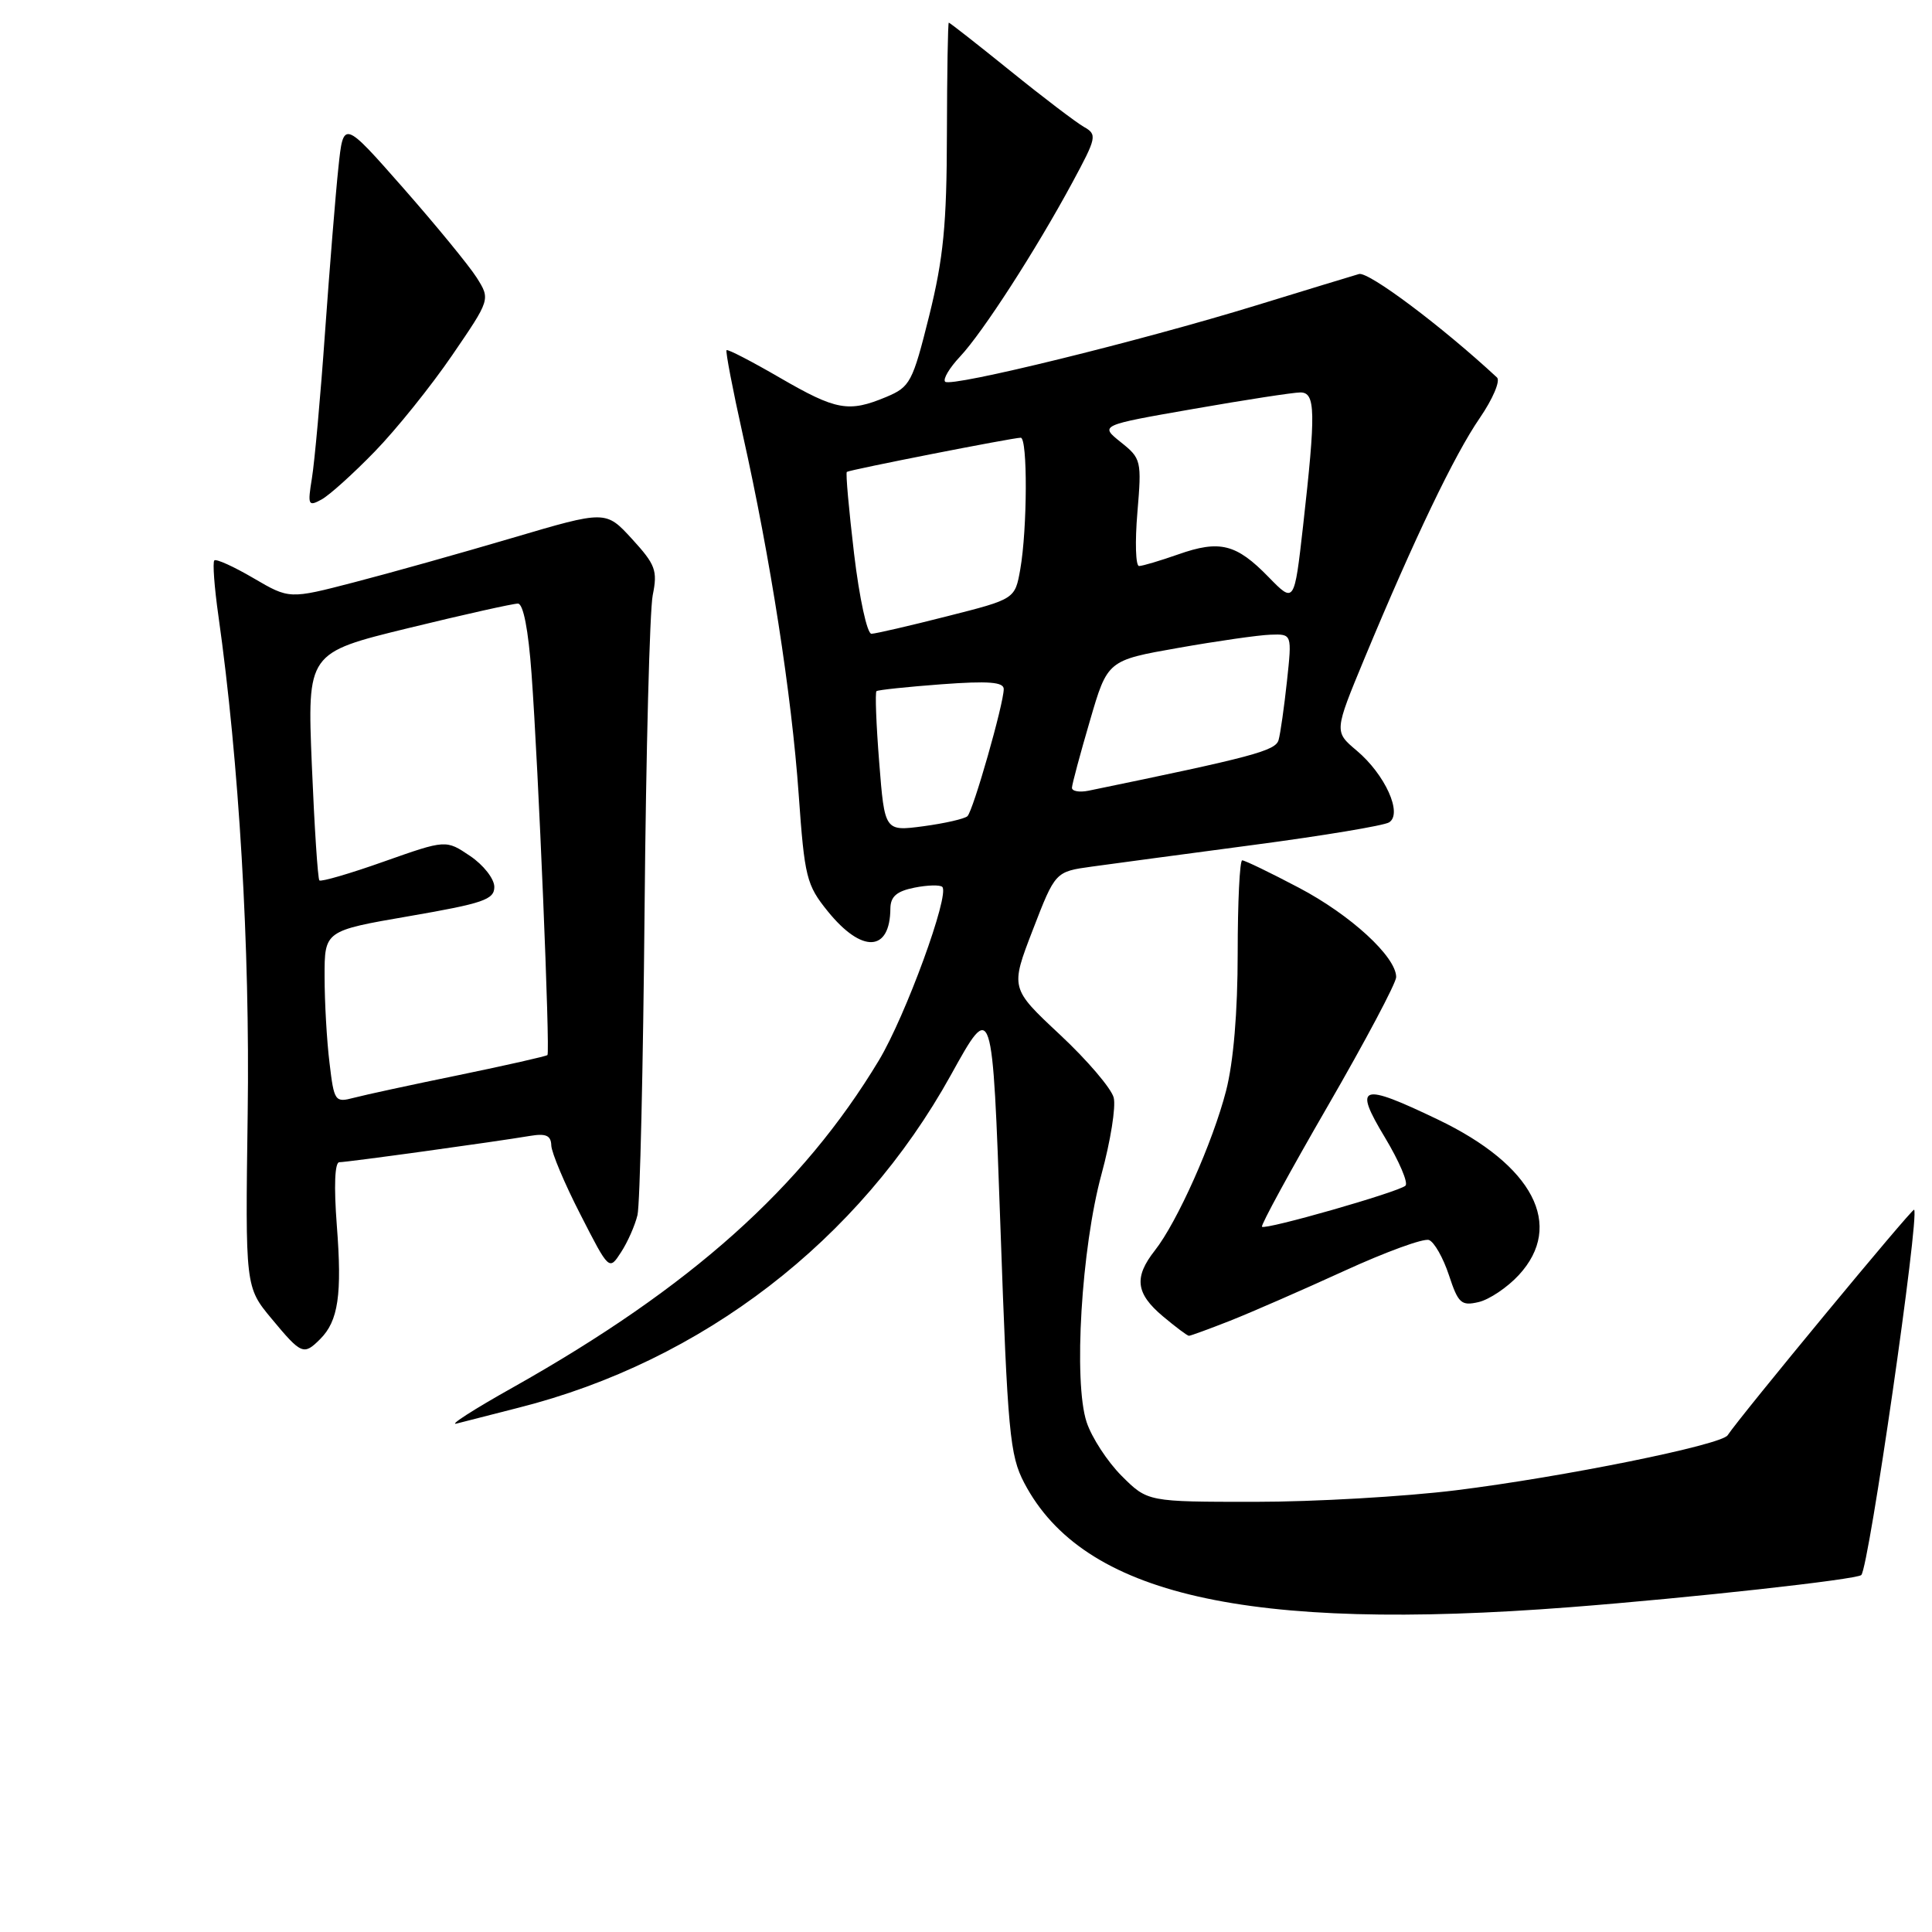 <?xml version="1.0" encoding="UTF-8" standalone="no"?>
<!DOCTYPE svg PUBLIC "-//W3C//DTD SVG 1.1//EN" "http://www.w3.org/Graphics/SVG/1.1/DTD/svg11.dtd" >
<svg xmlns="http://www.w3.org/2000/svg" xmlns:xlink="http://www.w3.org/1999/xlink" version="1.1" viewBox="0 0 256 256">
 <g >
 <path fill="currentColor"
d=" M 208.05 212.96 C 223.98 211.73 246.04 209.29 246.63 208.70 C 247.64 207.70 254.37 161.04 253.63 160.29 C 253.39 160.06 230.62 187.61 228.92 190.18 C 228.08 191.47 207.11 195.71 192.92 197.47 C 186.12 198.31 174.15 199.00 166.31 199.00 C 152.07 199.00 152.07 199.00 148.63 195.57 C 146.74 193.68 144.65 190.47 143.98 188.43 C 142.22 183.10 143.29 165.35 145.96 155.57 C 147.15 151.20 147.88 146.65 147.57 145.44 C 147.27 144.24 144.07 140.48 140.45 137.10 C 133.87 130.95 133.87 130.95 136.85 123.22 C 139.83 115.50 139.83 115.50 144.67 114.83 C 147.33 114.46 156.99 113.17 166.15 111.95 C 175.30 110.74 183.36 109.40 184.06 108.97 C 185.89 107.83 183.54 102.63 179.76 99.45 C 176.78 96.94 176.78 96.94 180.81 87.22 C 187.42 71.33 192.72 60.27 196.07 55.40 C 197.80 52.88 198.83 50.46 198.36 50.02 C 191.08 43.26 181.33 35.95 180.07 36.31 C 179.21 36.56 173.10 38.42 166.50 40.45 C 151.02 45.21 126.01 51.35 125.24 50.58 C 124.91 50.25 125.80 48.75 127.22 47.24 C 130.22 44.04 137.23 33.19 142.09 24.19 C 145.32 18.21 145.40 17.82 143.63 16.82 C 142.61 16.24 138.21 12.90 133.86 9.38 C 129.51 5.87 125.85 3.00 125.72 3.00 C 125.60 3.00 125.49 9.64 125.47 17.75 C 125.45 29.78 125.01 34.22 123.12 41.85 C 120.92 50.67 120.60 51.27 117.43 52.60 C 112.44 54.68 110.81 54.38 103.35 50.06 C 99.61 47.89 96.43 46.24 96.27 46.40 C 96.12 46.55 97.08 51.59 98.42 57.59 C 102.08 73.96 104.90 92.10 105.83 105.26 C 106.61 116.26 106.86 117.26 109.69 120.76 C 114.21 126.34 117.94 126.17 117.98 120.38 C 118.00 118.80 118.81 118.09 121.16 117.62 C 122.90 117.27 124.56 117.23 124.86 117.52 C 125.87 118.54 119.99 134.63 116.46 140.50 C 106.30 157.38 91.51 170.59 68.00 183.82 C 62.77 186.75 59.40 188.92 60.50 188.63 C 61.60 188.34 65.30 187.40 68.71 186.53 C 93.07 180.38 113.86 164.37 126.00 142.44 C 131.50 132.50 131.50 132.50 132.56 162.50 C 133.52 189.85 133.80 192.85 135.72 196.50 C 143.51 211.35 165.18 216.28 208.05 212.96 Z  M 42.43 177.43 C 44.83 175.03 45.34 171.54 44.63 162.38 C 44.23 157.16 44.36 154.00 44.96 154.00 C 45.99 154.00 65.50 151.31 70.25 150.51 C 72.35 150.16 73.01 150.46 73.05 151.78 C 73.08 152.72 74.81 156.85 76.91 160.93 C 80.71 168.37 80.71 168.37 82.29 165.93 C 83.16 164.60 84.14 162.38 84.47 161.00 C 84.80 159.62 85.22 141.40 85.41 120.50 C 85.60 99.60 86.09 80.86 86.49 78.86 C 87.15 75.60 86.86 74.82 83.75 71.42 C 80.27 67.62 80.27 67.62 67.88 71.28 C 61.07 73.29 51.64 75.94 46.92 77.16 C 38.34 79.39 38.34 79.39 33.59 76.61 C 30.98 75.08 28.65 74.02 28.40 74.26 C 28.16 74.50 28.40 77.81 28.94 81.60 C 31.68 100.98 33.13 125.57 32.82 147.52 C 32.50 170.54 32.50 170.54 36.00 174.75 C 39.94 179.49 40.24 179.62 42.43 177.43 Z  M 163.01 175.00 C 165.81 173.89 172.59 170.93 178.10 168.41 C 183.60 165.89 188.66 164.04 189.35 164.31 C 190.04 164.57 191.23 166.66 191.99 168.96 C 193.22 172.70 193.62 173.07 195.93 172.53 C 197.34 172.20 199.74 170.59 201.25 168.95 C 207.32 162.37 203.18 154.41 190.54 148.35 C 180.26 143.42 179.30 143.74 183.51 150.72 C 185.40 153.87 186.63 156.74 186.23 157.11 C 185.31 157.95 167.67 163.00 167.22 162.55 C 167.03 162.37 170.96 155.16 175.94 146.55 C 180.92 137.93 185.00 130.25 185.00 129.47 C 185.00 126.78 178.96 121.23 172.11 117.63 C 168.32 115.63 164.94 114.00 164.60 114.00 C 164.27 114.00 164.00 119.53 164.00 126.29 C 164.00 134.10 163.44 140.75 162.46 144.54 C 160.70 151.37 155.99 161.93 153.02 165.70 C 150.23 169.25 150.49 171.39 154.08 174.41 C 155.77 175.83 157.33 177.00 157.54 177.00 C 157.75 177.00 160.21 176.10 163.01 175.00 Z  M 49.67 59.82 C 52.51 56.90 57.12 51.16 59.91 47.08 C 64.98 39.67 64.98 39.67 63.16 36.78 C 62.15 35.19 57.77 29.85 53.42 24.90 C 45.50 15.90 45.50 15.90 44.84 22.20 C 44.47 25.66 43.68 35.47 43.07 44.00 C 42.47 52.53 41.68 61.24 41.33 63.37 C 40.75 66.94 40.84 67.15 42.60 66.19 C 43.65 65.62 46.83 62.75 49.67 59.82 Z  M 116.50 101.02 C 116.10 96.00 115.94 91.75 116.14 91.58 C 116.34 91.42 120.21 91.01 124.75 90.67 C 130.97 90.21 133.00 90.37 133.00 91.30 C 133.00 93.25 128.95 107.43 128.19 108.15 C 127.81 108.50 125.19 109.10 122.36 109.48 C 117.22 110.16 117.22 110.16 116.50 101.02 Z  M 142.04 104.37 C 142.06 103.89 143.13 99.90 144.42 95.50 C 146.75 87.50 146.75 87.50 156.13 85.85 C 161.28 84.94 166.78 84.15 168.35 84.10 C 171.20 84.00 171.20 84.00 170.53 90.25 C 170.16 93.69 169.66 97.20 169.42 98.05 C 169.03 99.48 166.04 100.28 144.25 104.77 C 143.01 105.02 142.02 104.84 142.04 104.37 Z  M 113.17 73.38 C 112.48 67.54 112.04 62.66 112.21 62.53 C 112.57 62.25 134.21 58.00 135.25 58.00 C 136.18 58.00 136.13 70.10 135.19 75.44 C 134.49 79.38 134.49 79.38 125.49 81.66 C 120.55 82.92 116.04 83.96 115.47 83.98 C 114.90 83.99 113.87 79.25 113.17 73.38 Z  M 168.09 76.46 C 163.81 72.06 161.62 71.52 156.12 73.46 C 153.72 74.30 151.38 75.00 150.93 75.00 C 150.48 75.00 150.38 71.81 150.71 67.91 C 151.29 61.03 151.22 60.75 148.51 58.59 C 145.71 56.35 145.71 56.35 158.16 54.18 C 165.01 52.98 171.38 52.00 172.31 52.00 C 174.32 52.00 174.37 54.54 172.66 69.73 C 171.50 79.96 171.50 79.96 168.09 76.46 Z  M 43.66 140.82 C 43.30 137.89 43.01 132.76 43.01 129.42 C 43.00 123.33 43.00 123.33 54.25 121.39 C 64.04 119.70 65.50 119.20 65.50 117.52 C 65.50 116.45 64.06 114.61 62.29 113.42 C 59.09 111.26 59.09 111.26 50.90 114.15 C 46.40 115.75 42.54 116.87 42.32 116.66 C 42.11 116.44 41.66 109.57 41.32 101.38 C 40.71 86.50 40.71 86.50 54.10 83.23 C 61.47 81.43 68.01 79.97 68.63 79.98 C 69.34 79.99 70.01 83.45 70.43 89.25 C 71.35 101.80 72.91 139.42 72.54 139.80 C 72.37 139.96 67.12 141.15 60.87 142.44 C 54.62 143.72 48.33 145.08 46.90 145.46 C 44.38 146.12 44.27 145.96 43.66 140.82 Z "/>
</g>
</svg>